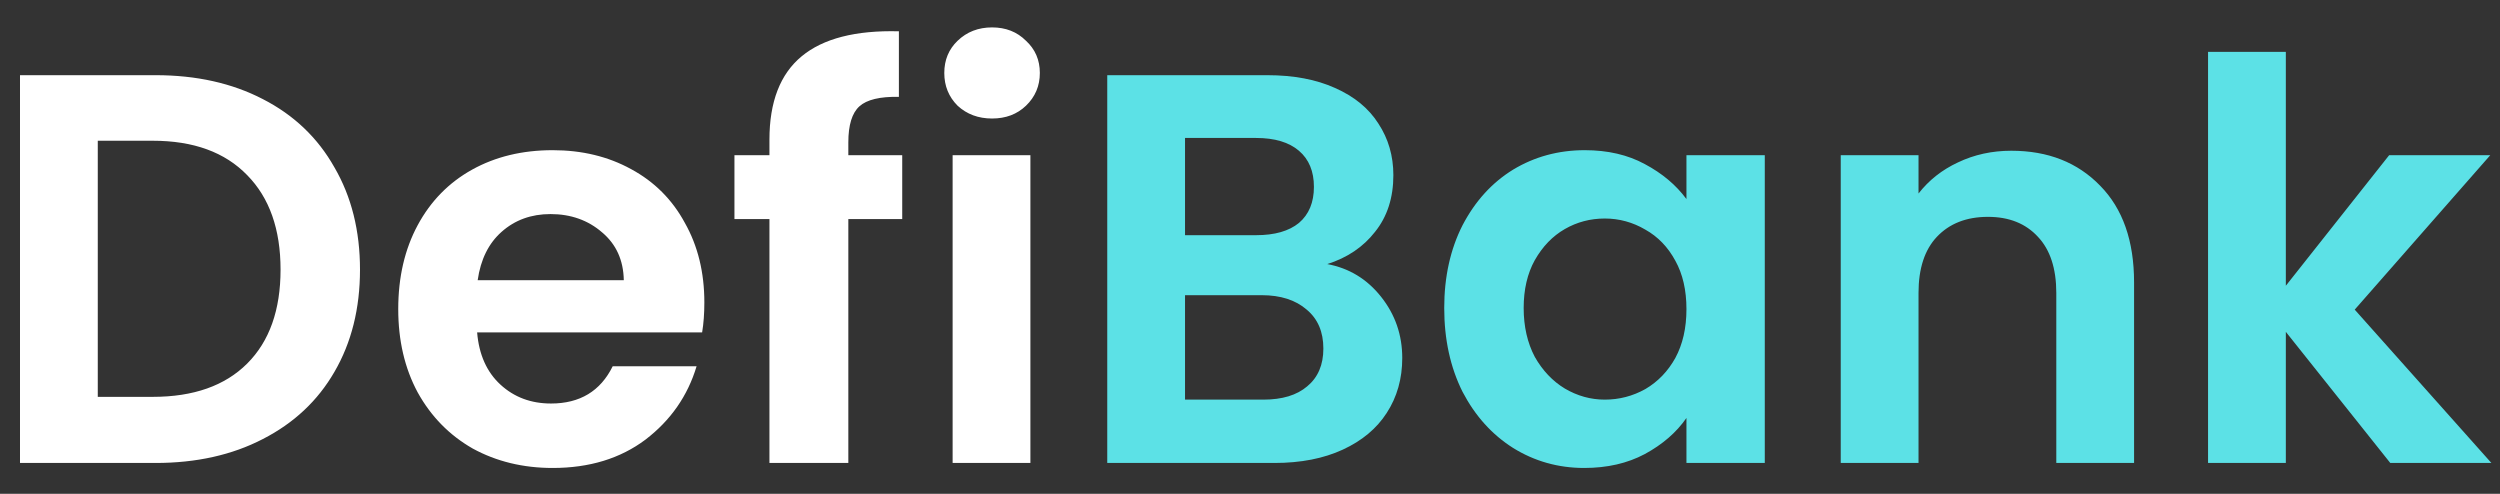 <svg width="81" height="16" viewBox="0 0 81 16" fill="none" xmlns="http://www.w3.org/2000/svg">
<rect x="0" y="0" width="81" height="16" fill="#333333" stroke="none"/>
<path d="M5.04 2.436C6.36 2.436 7.518 2.694 8.514 3.21C9.522 3.726 10.296 4.464 10.836 5.424C11.388 6.372 11.664 7.476 11.664 8.736C11.664 9.996 11.388 11.1 10.836 12.048C10.296 12.984 9.522 13.71 8.514 14.226C7.518 14.742 6.36 15 5.04 15H0.648V2.436H5.04ZM4.95 12.858C6.27 12.858 7.29 12.498 8.01 11.778C8.73 11.058 9.09 10.044 9.09 8.736C9.09 7.428 8.73 6.408 8.01 5.676C7.29 4.932 6.27 4.56 4.95 4.56H3.168V12.858H4.95ZM22.821 9.798C22.821 10.158 22.797 10.482 22.749 10.77H15.459C15.519 11.49 15.771 12.054 16.215 12.462C16.659 12.87 17.205 13.074 17.853 13.074C18.789 13.074 19.455 12.672 19.851 11.868H22.569C22.281 12.828 21.729 13.62 20.913 14.244C20.097 14.856 19.095 15.162 17.907 15.162C16.947 15.162 16.083 14.952 15.315 14.532C14.559 14.1 13.965 13.494 13.533 12.714C13.113 11.934 12.903 11.034 12.903 10.014C12.903 8.982 13.113 8.076 13.533 7.296C13.953 6.516 14.541 5.916 15.297 5.496C16.053 5.076 16.923 4.866 17.907 4.866C18.855 4.866 19.701 5.07 20.445 5.478C21.201 5.886 21.783 6.468 22.191 7.224C22.611 7.968 22.821 8.826 22.821 9.798ZM20.211 9.078C20.199 8.43 19.965 7.914 19.509 7.53C19.053 7.134 18.495 6.936 17.835 6.936C17.211 6.936 16.683 7.128 16.251 7.512C15.831 7.884 15.573 8.406 15.477 9.078H20.211ZM29.232 7.098H27.486V15H24.93V7.098H23.796V5.028H24.93V4.524C24.93 3.3 25.278 2.4 25.974 1.824C26.67 1.248 27.72 0.978 29.124 1.014V3.138C28.512 3.126 28.086 3.228 27.846 3.444C27.606 3.66 27.486 4.05 27.486 4.614V5.028H29.232V7.098ZM32.143 3.84C31.699 3.84 31.327 3.702 31.027 3.426C30.739 3.138 30.595 2.784 30.595 2.364C30.595 1.944 30.739 1.596 31.027 1.32C31.327 1.032 31.699 0.888 32.143 0.888C32.587 0.888 32.953 1.032 33.241 1.32C33.541 1.596 33.691 1.944 33.691 2.364C33.691 2.784 33.541 3.138 33.241 3.426C32.953 3.702 32.587 3.84 32.143 3.84ZM33.385 5.028V15H30.865V5.028H33.385Z" fill="white"/>
<path d="M43.003 8.556C43.711 8.688 44.293 9.042 44.749 9.618C45.205 10.194 45.433 10.854 45.433 11.598C45.433 12.27 45.265 12.864 44.929 13.38C44.605 13.884 44.131 14.28 43.507 14.568C42.883 14.856 42.145 15 41.293 15H35.875V2.436H41.059C41.911 2.436 42.643 2.574 43.255 2.85C43.879 3.126 44.347 3.51 44.659 4.002C44.983 4.494 45.145 5.052 45.145 5.676C45.145 6.408 44.947 7.02 44.551 7.512C44.167 8.004 43.651 8.352 43.003 8.556ZM38.395 7.62H40.699C41.299 7.62 41.761 7.488 42.085 7.224C42.409 6.948 42.571 6.558 42.571 6.054C42.571 5.55 42.409 5.16 42.085 4.884C41.761 4.608 41.299 4.47 40.699 4.47H38.395V7.62ZM40.933 12.948C41.545 12.948 42.019 12.804 42.355 12.516C42.703 12.228 42.877 11.82 42.877 11.292C42.877 10.752 42.697 10.332 42.337 10.032C41.977 9.72 41.491 9.564 40.879 9.564H38.395V12.948H40.933ZM46.793 9.978C46.793 8.97 46.991 8.076 47.387 7.296C47.795 6.516 48.341 5.916 49.025 5.496C49.721 5.076 50.495 4.866 51.347 4.866C52.091 4.866 52.739 5.016 53.291 5.316C53.855 5.616 54.305 5.994 54.641 6.45V5.028H57.179V15H54.641V13.542C54.317 14.01 53.867 14.4 53.291 14.712C52.727 15.012 52.073 15.162 51.329 15.162C50.489 15.162 49.721 14.946 49.025 14.514C48.341 14.082 47.795 13.476 47.387 12.696C46.991 11.904 46.793 10.998 46.793 9.978ZM54.641 10.014C54.641 9.402 54.521 8.88 54.281 8.448C54.041 8.004 53.717 7.668 53.309 7.44C52.901 7.2 52.463 7.08 51.995 7.08C51.527 7.08 51.095 7.194 50.699 7.422C50.303 7.65 49.979 7.986 49.727 8.43C49.487 8.862 49.367 9.378 49.367 9.978C49.367 10.578 49.487 11.106 49.727 11.562C49.979 12.006 50.303 12.348 50.699 12.588C51.107 12.828 51.539 12.948 51.995 12.948C52.463 12.948 52.901 12.834 53.309 12.606C53.717 12.366 54.041 12.03 54.281 11.598C54.521 11.154 54.641 10.626 54.641 10.014ZM65.166 4.884C66.354 4.884 67.314 5.262 68.046 6.018C68.778 6.762 69.144 7.806 69.144 9.15V15H66.624V9.492C66.624 8.7 66.426 8.094 66.03 7.674C65.634 7.242 65.094 7.026 64.41 7.026C63.714 7.026 63.162 7.242 62.754 7.674C62.358 8.094 62.16 8.7 62.16 9.492V15H59.64V5.028H62.16V6.27C62.496 5.838 62.922 5.502 63.438 5.262C63.966 5.01 64.542 4.884 65.166 4.884ZM77.445 15L74.061 10.752V15H71.541V1.68H74.061V9.258L77.409 5.028H80.685L76.293 10.032L80.721 15H77.445Z" fill="#5CE1E6"/>
</svg>
